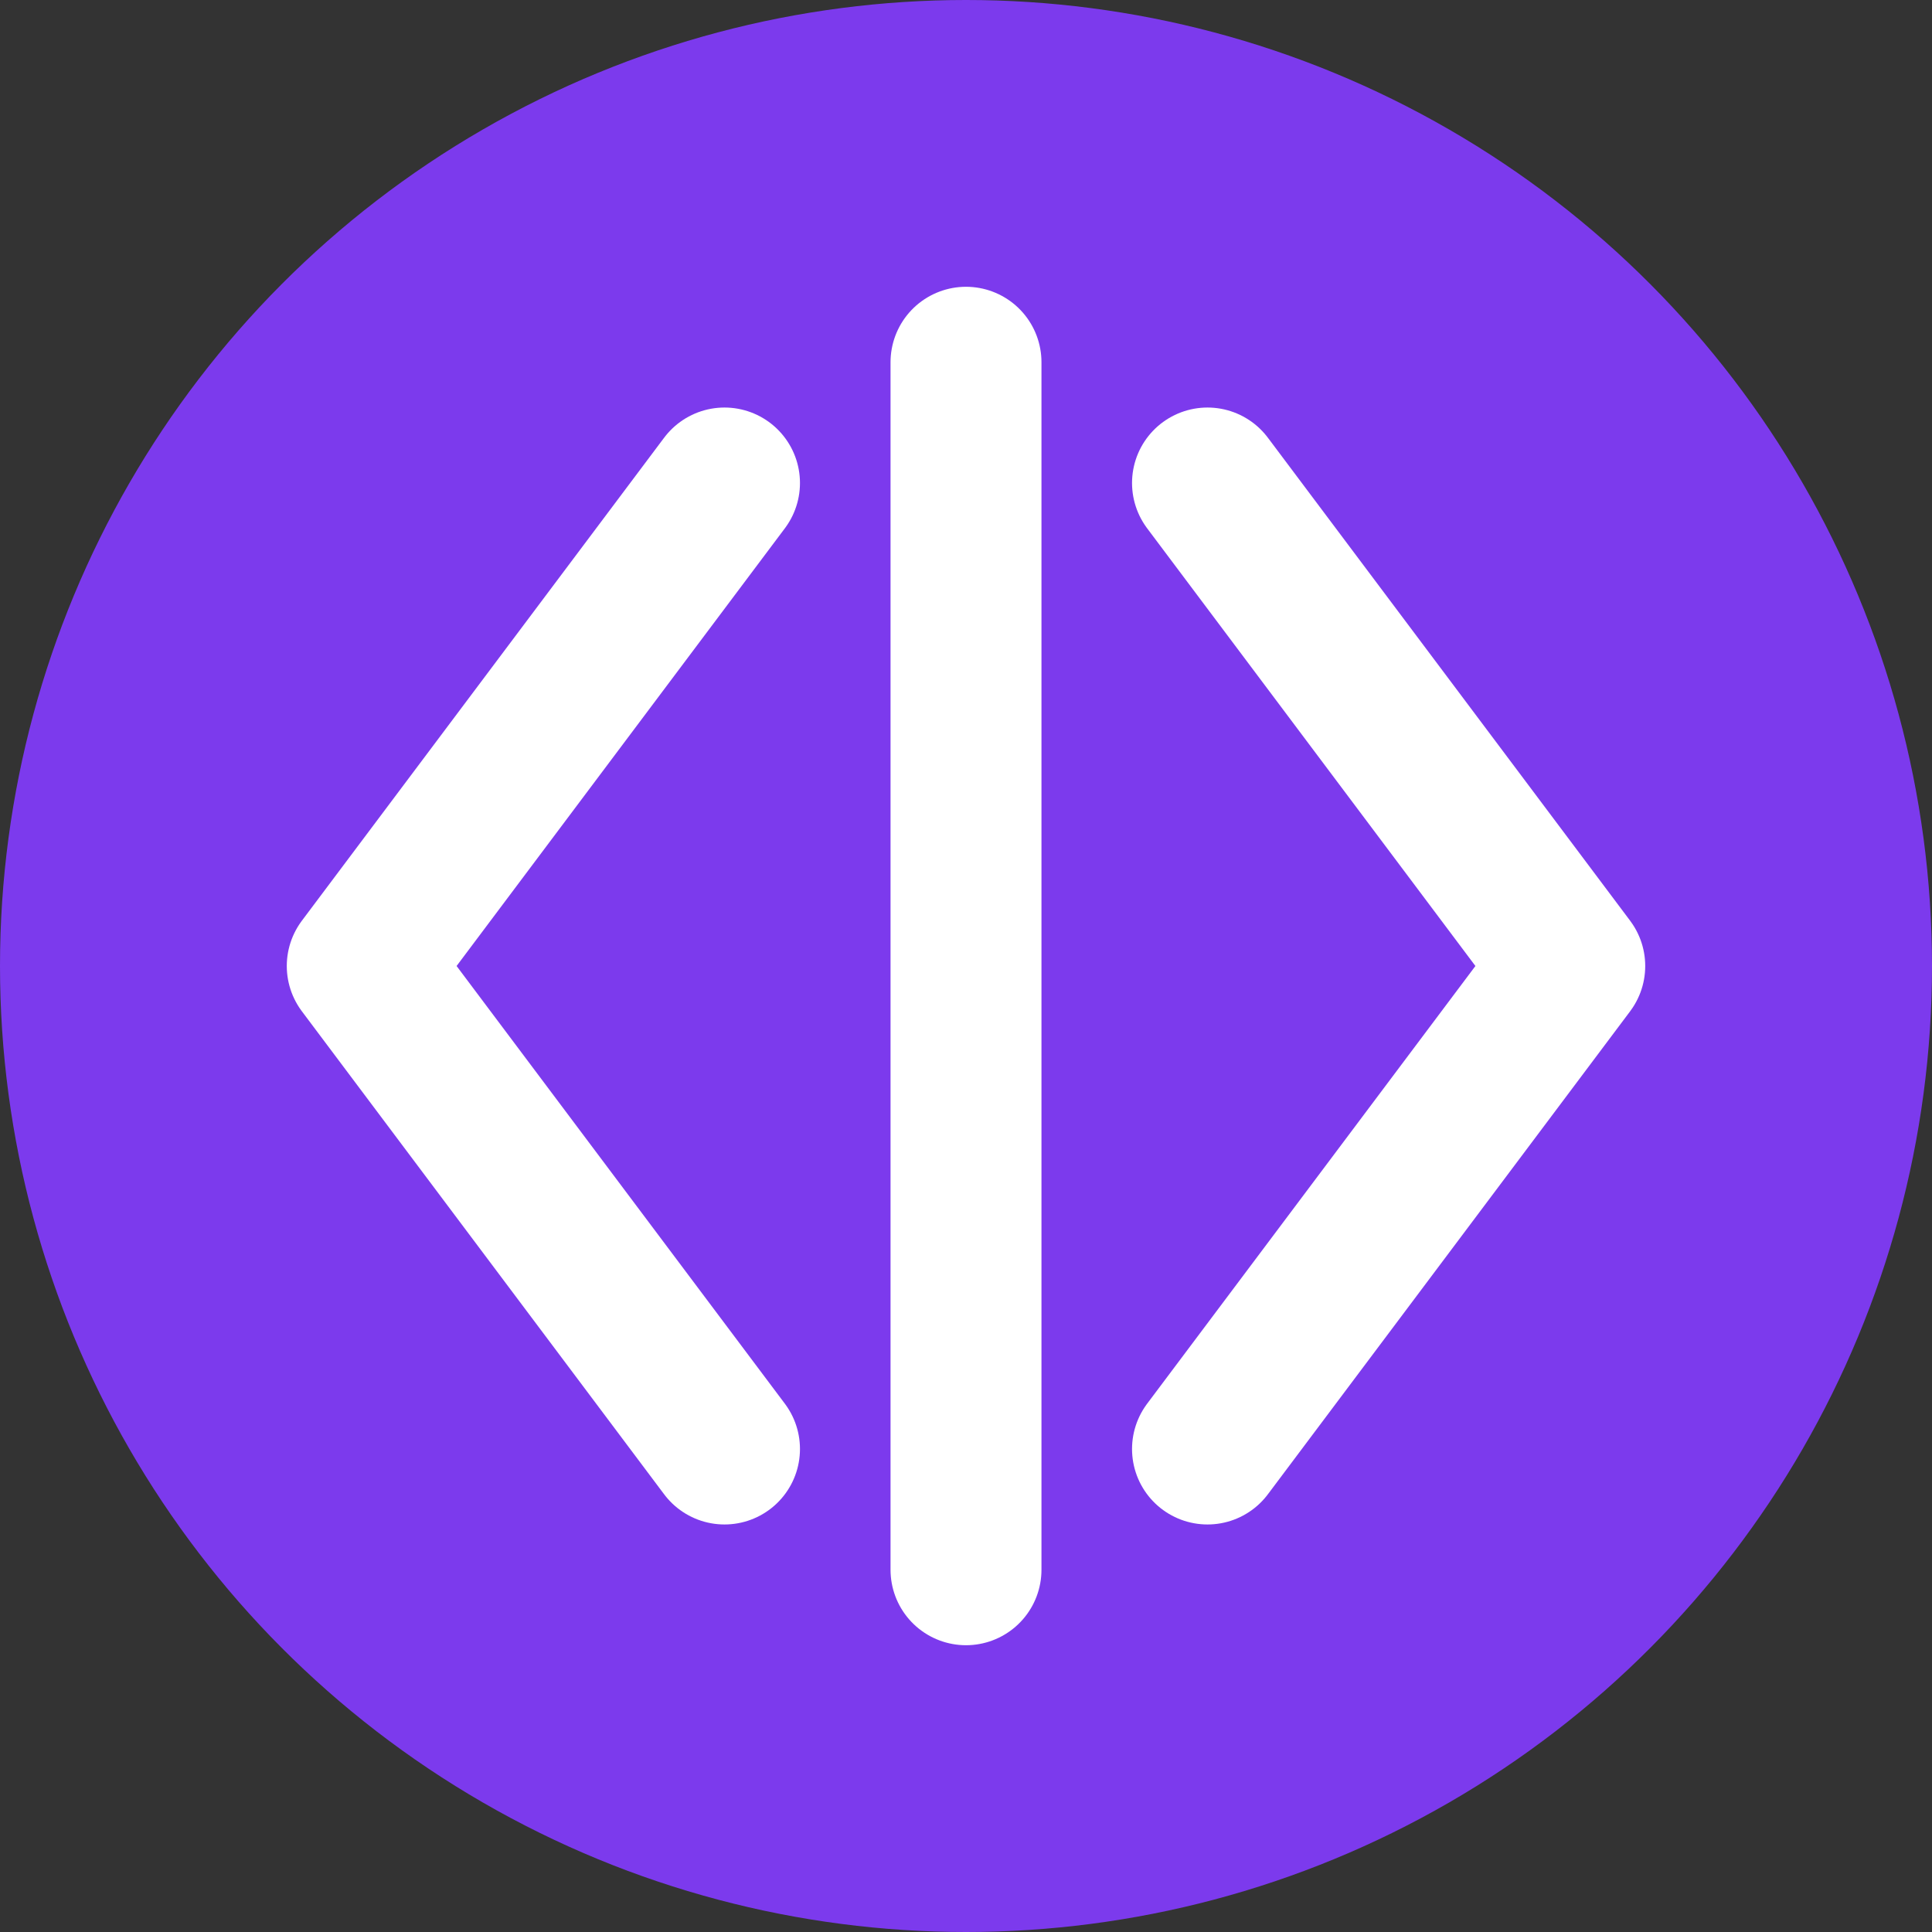 <svg width="32" height="32" viewBox="0 0 32 32" fill="none" xmlns="http://www.w3.org/2000/svg">
  <rect x="0" y="0" width="32" height="32" fill="#333333" stroke="none"/>
  <!-- Background Circle -->
  <circle cx="16" cy="16" r="16" fill="#7C3AED"/>
  <!-- Code Brackets -->
  <path d="M12 8L6 16L12 24" stroke="white" stroke-width="2.5" stroke-linecap="round" stroke-linejoin="round"/>
  <path d="M20 8L26 16L20 24" stroke="white" stroke-width="2.5" stroke-linecap="round" stroke-linejoin="round"/>
  <!-- Stake Line -->
  <path d="M16 6L16 26" stroke="white" stroke-width="2.5" stroke-linecap="round"/>
</svg> 